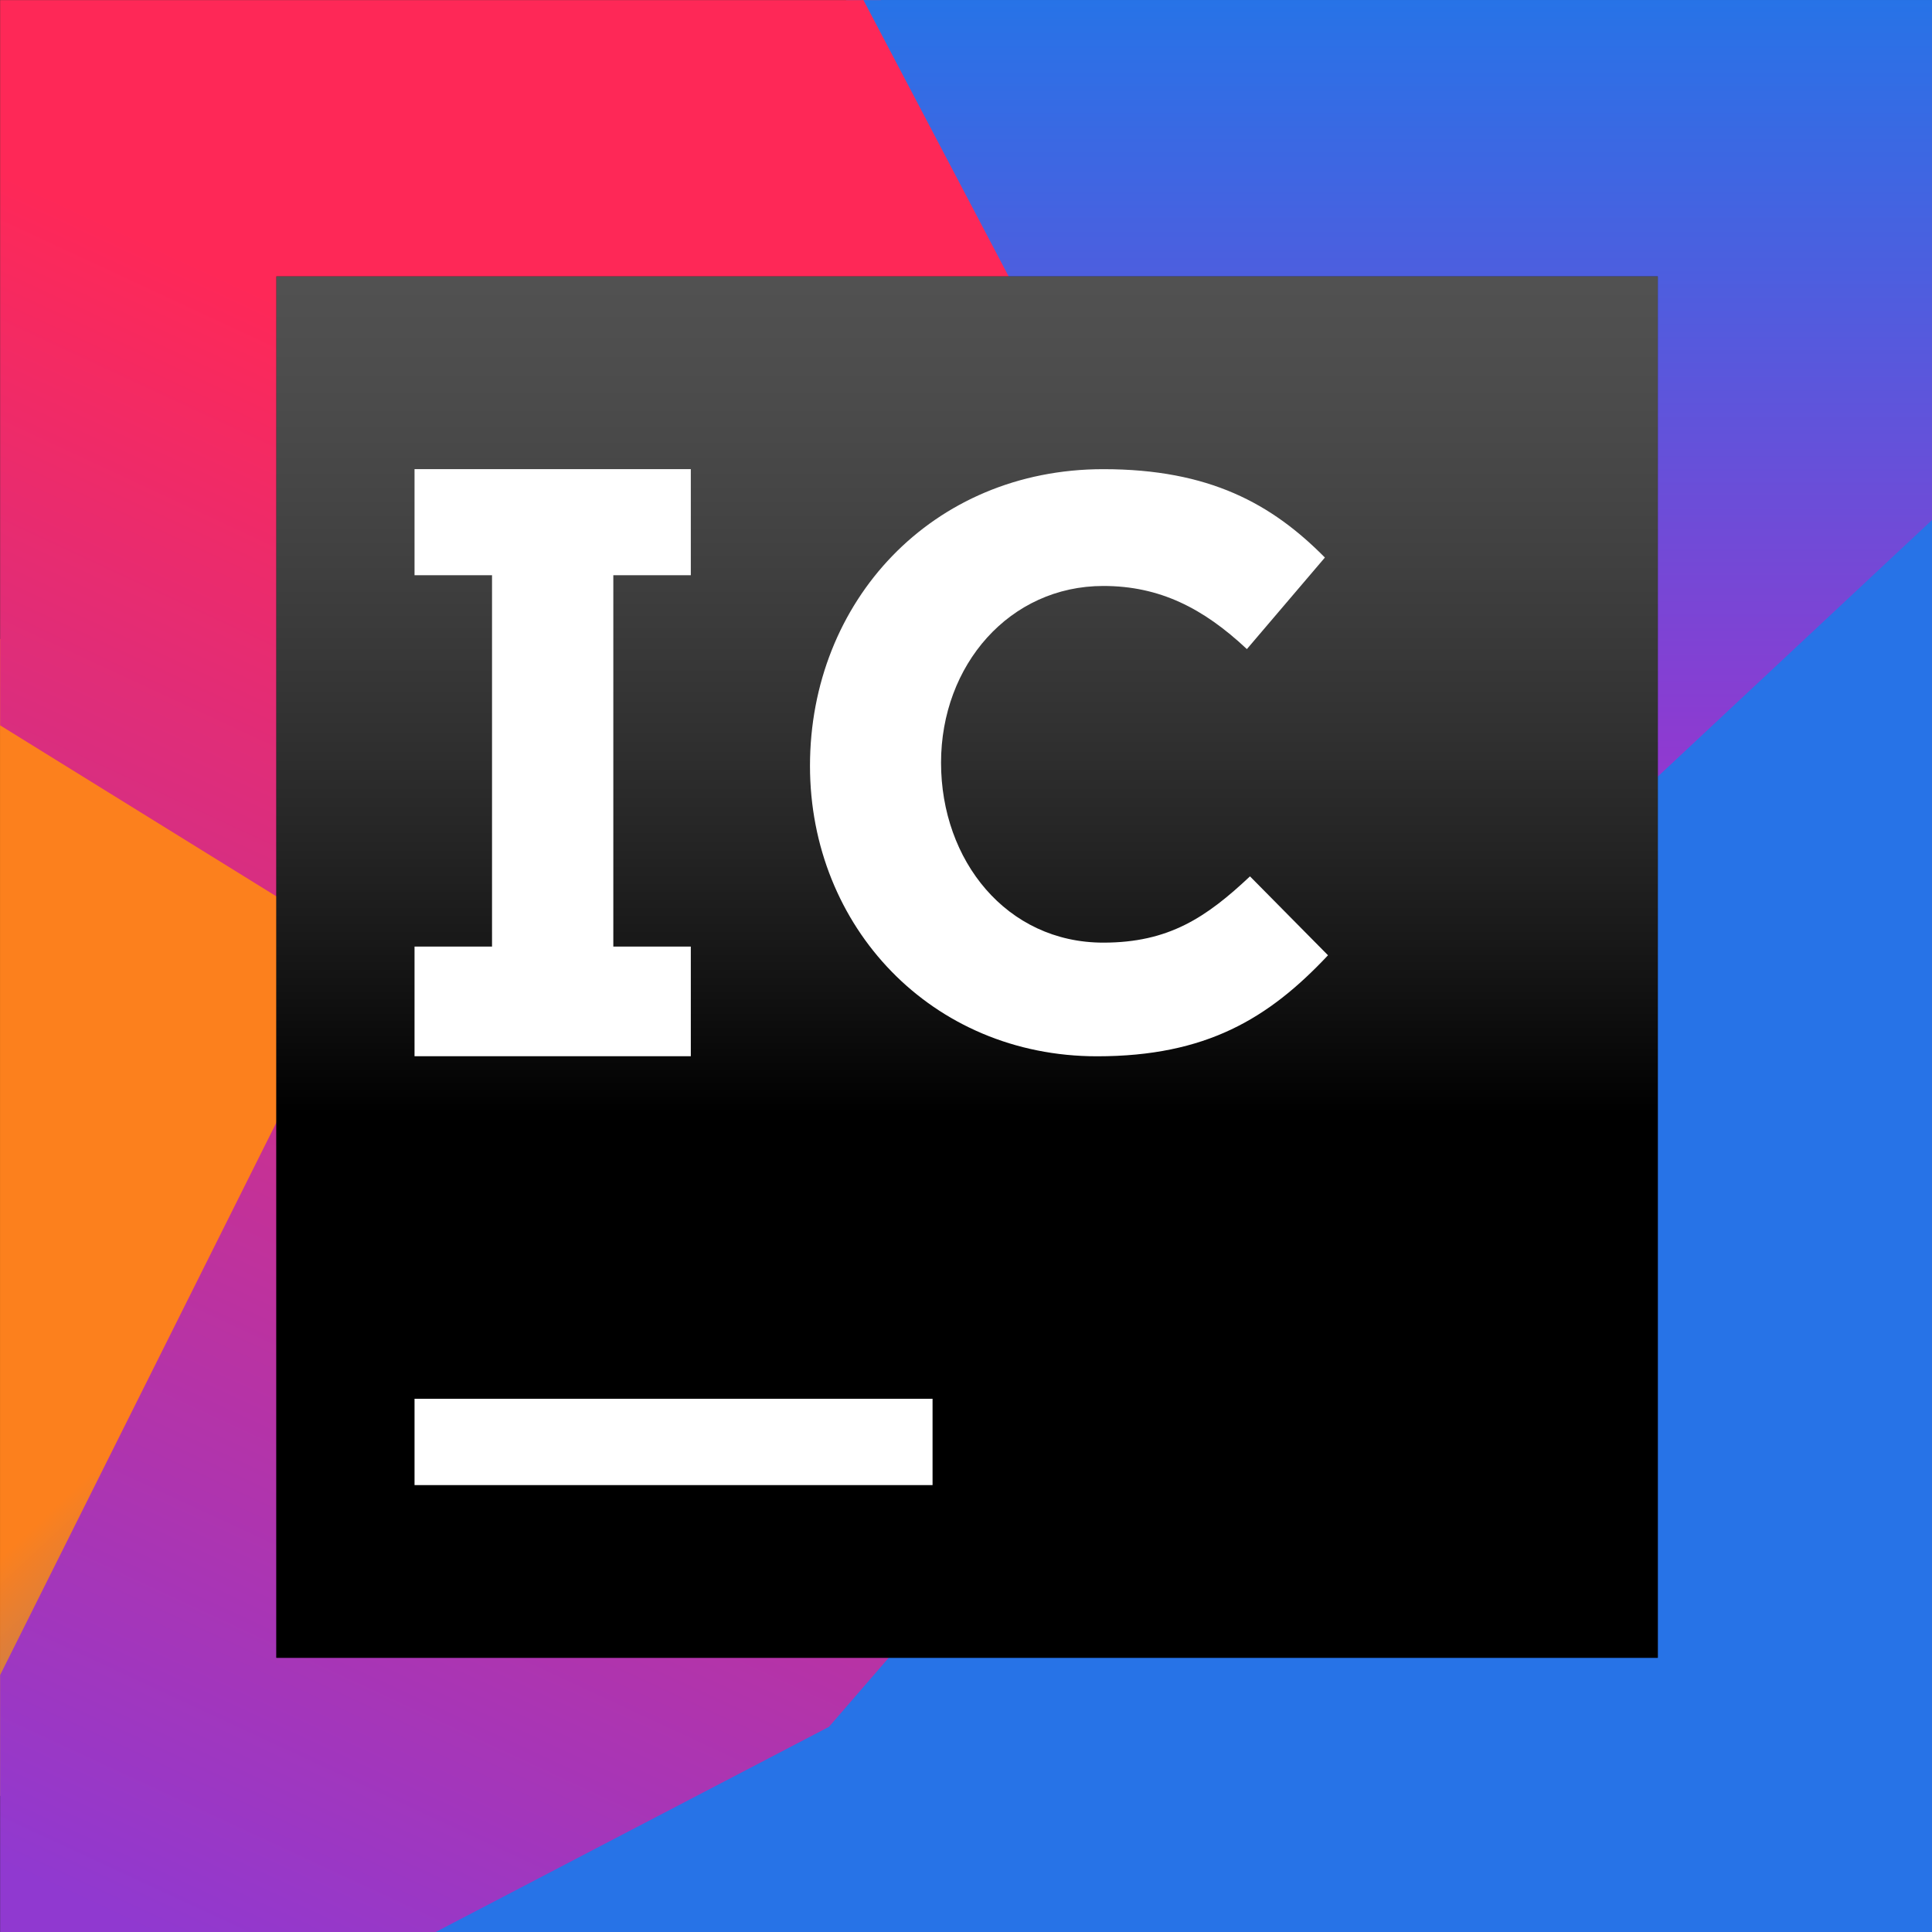<?xml version="1.0" encoding="UTF-8" standalone="no"?>
<svg
   xmlns:dc="http://purl.org/dc/elements/1.1/"
   xmlns:cc="http://creativecommons.org/ns#"
   xmlns:rdf="http://www.w3.org/1999/02/22-rdf-syntax-ns#"
   xmlns:svg="http://www.w3.org/2000/svg"
   xmlns="http://www.w3.org/2000/svg"
   xmlns:xlink="http://www.w3.org/1999/xlink"
   id="svg54"
   version="1.1"
   viewBox="0 0 16 16"
   height="16"
   width="16">
  <rect x="0" y="0" width="16" height="16" fill="#333333" stroke="none"/>
  <defs
     id="defs26">
    <linearGradient
       gradientUnits="userSpaceOnUse"
       gradientTransform="scale(0.829,1.207)"
       y2="31.345"
       y1="43.087"
       x2="9.405"
       x1="16.921"
       id="idea-ce-b">
      <stop
         id="stop2"
         stop-color="#2773E7"
         offset="0%" />
      <stop
         id="stop4"
         stop-color="#FC801D"
         offset="100%" />
    </linearGradient>
    <polygon
       points="0,18.5 0,52 14.5,49 23,24.5 "
       id="idea-ce-a" />
    <linearGradient
       gradientUnits="userSpaceOnUse"
       gradientTransform="scale(0.911,1.097)"
       y2="54.534"
       y1="15.573"
       x2="13.68"
       x1="28.723"
       id="idea-ce-c">
      <stop
         id="stop8"
         stop-color="#FE2857"
         offset="0%" />
      <stop
         id="stop10"
         stop-color="#9039D0"
         offset="100%" />
    </linearGradient>
    <linearGradient
       gradientUnits="userSpaceOnUse"
       gradientTransform="scale(1.025,0.976)"
       y2="22.741"
       y1="0"
       x2="39.508"
       x1="39.508"
       id="idea-ce-d">
      <stop
         id="stop13"
         stop-color="#2773E7"
         offset="0%" />
      <stop
         id="stop15"
         stop-color="#9039D0"
         offset="100%" />
    </linearGradient>
    <linearGradient
       gradientUnits="userSpaceOnUse"
       y2="24.236"
       y1="-4.647"
       x2="20"
       x1="20"
       id="idea-ce-f">
      <stop
         id="stop18"
         stop-color="#A6A5A5"
         offset="0%" />
      <stop
         id="stop20"
         stop-opacity=".568"
         stop-color="#989898"
         offset="0%" />
      <stop
         id="stop22"
         offset="100%" />
    </linearGradient>
    <polygon
       points="0,0 0,40 40,40 40,0 "
       id="idea-ce-e" />
  </defs>
  <rect
     x="97.654"
     y="-25.822"
     style="fill:#ffffff"
     width="16.2"
     height="2.7"
     id="rect31" />
  <g
     id="g147"
     transform="matrix(0.286,0,0,0.286,-1.143,-1.143)">
    <g
       style="fill:none;fill-rule:evenodd"
       id="g38"
       transform="translate(4,4)">
      <use
         height="100%"
         width="100%"
         y="0"
         x="0"
         style="fill:#f97a12"
         id="use28"
         xlink:href="#idea-ce-a" />
      <use
         height="100%"
         width="100%"
         y="0"
         x="0"
         style="fill:url(#idea-ce-b)"
         id="use30"
         xlink:href="#idea-ce-a" />
      <polygon
         style="fill:#2773e7"
         id="polygon32"
         points="56,56 56,43 56,0 24.5,0 9.5,56 " />
      <polygon
         style="fill:url(#idea-ce-c)"
         id="polygon34"
         points="46.5,24 25.5,0 0,0 0,21 10.5,27.5 0,48.5 0,56 12.5,56 24,50 " />
      <polygon
         style="fill:url(#idea-ce-d)"
         id="polygon36"
         points="40.5,29.5 56,15 56,0 25,0 " />
    </g>
    <g
       style="fill:none;fill-rule:evenodd"
       id="g46"
       transform="translate(12,12)">
      <use
         height="100%"
         width="100%"
         y="0"
         x="0"
         style="fill:#000000"
         id="use40"
         xlink:href="#idea-ce-e" />
      <use
         height="100%"
         width="100%"
         y="0"
         x="0"
         style="fill:url(#idea-ce-f)"
         id="use42"
         xlink:href="#idea-ce-e" />
      <polygon
         style="fill:#ffffff"
         id="polygon44"
         points="4,35 19,35 19,32.5 4,32.5 " />
    </g>
    <polygon
       style="fill:#ffffff;fill-rule:evenodd"
       id="polygon50"
       points="18.244,30.825 16,30.825 16,34 24,34 24,30.825 21.756,30.825 21.756,20.072 24,20.072 24,17 16,17 16,20.072 18.244,20.072 "
       transform="translate(0,0.581)" />
    <path
       id="path35"
       d="m 27.451,26.173 v 0 c 0,-4.753 3.524,-8.591 8.494,-8.591 3.072,0 4.88,1.005 6.416,2.559 l -2.259,2.651 c -1.265,-1.188 -2.53,-1.828 -4.157,-1.828 -2.711,0 -4.699,2.285 -4.699,5.118 v 0 c 0,2.833 1.898,5.21 4.699,5.21 1.898,0 2.982,-0.731 4.247,-1.919 l 2.259,2.285 c -1.717,1.828 -3.524,2.925 -6.687,2.925 -4.789,0 -8.313,-3.747 -8.313,-8.409"
       style="fill:#ffffff;stroke-width:0.909" />
  </g>
</svg>

